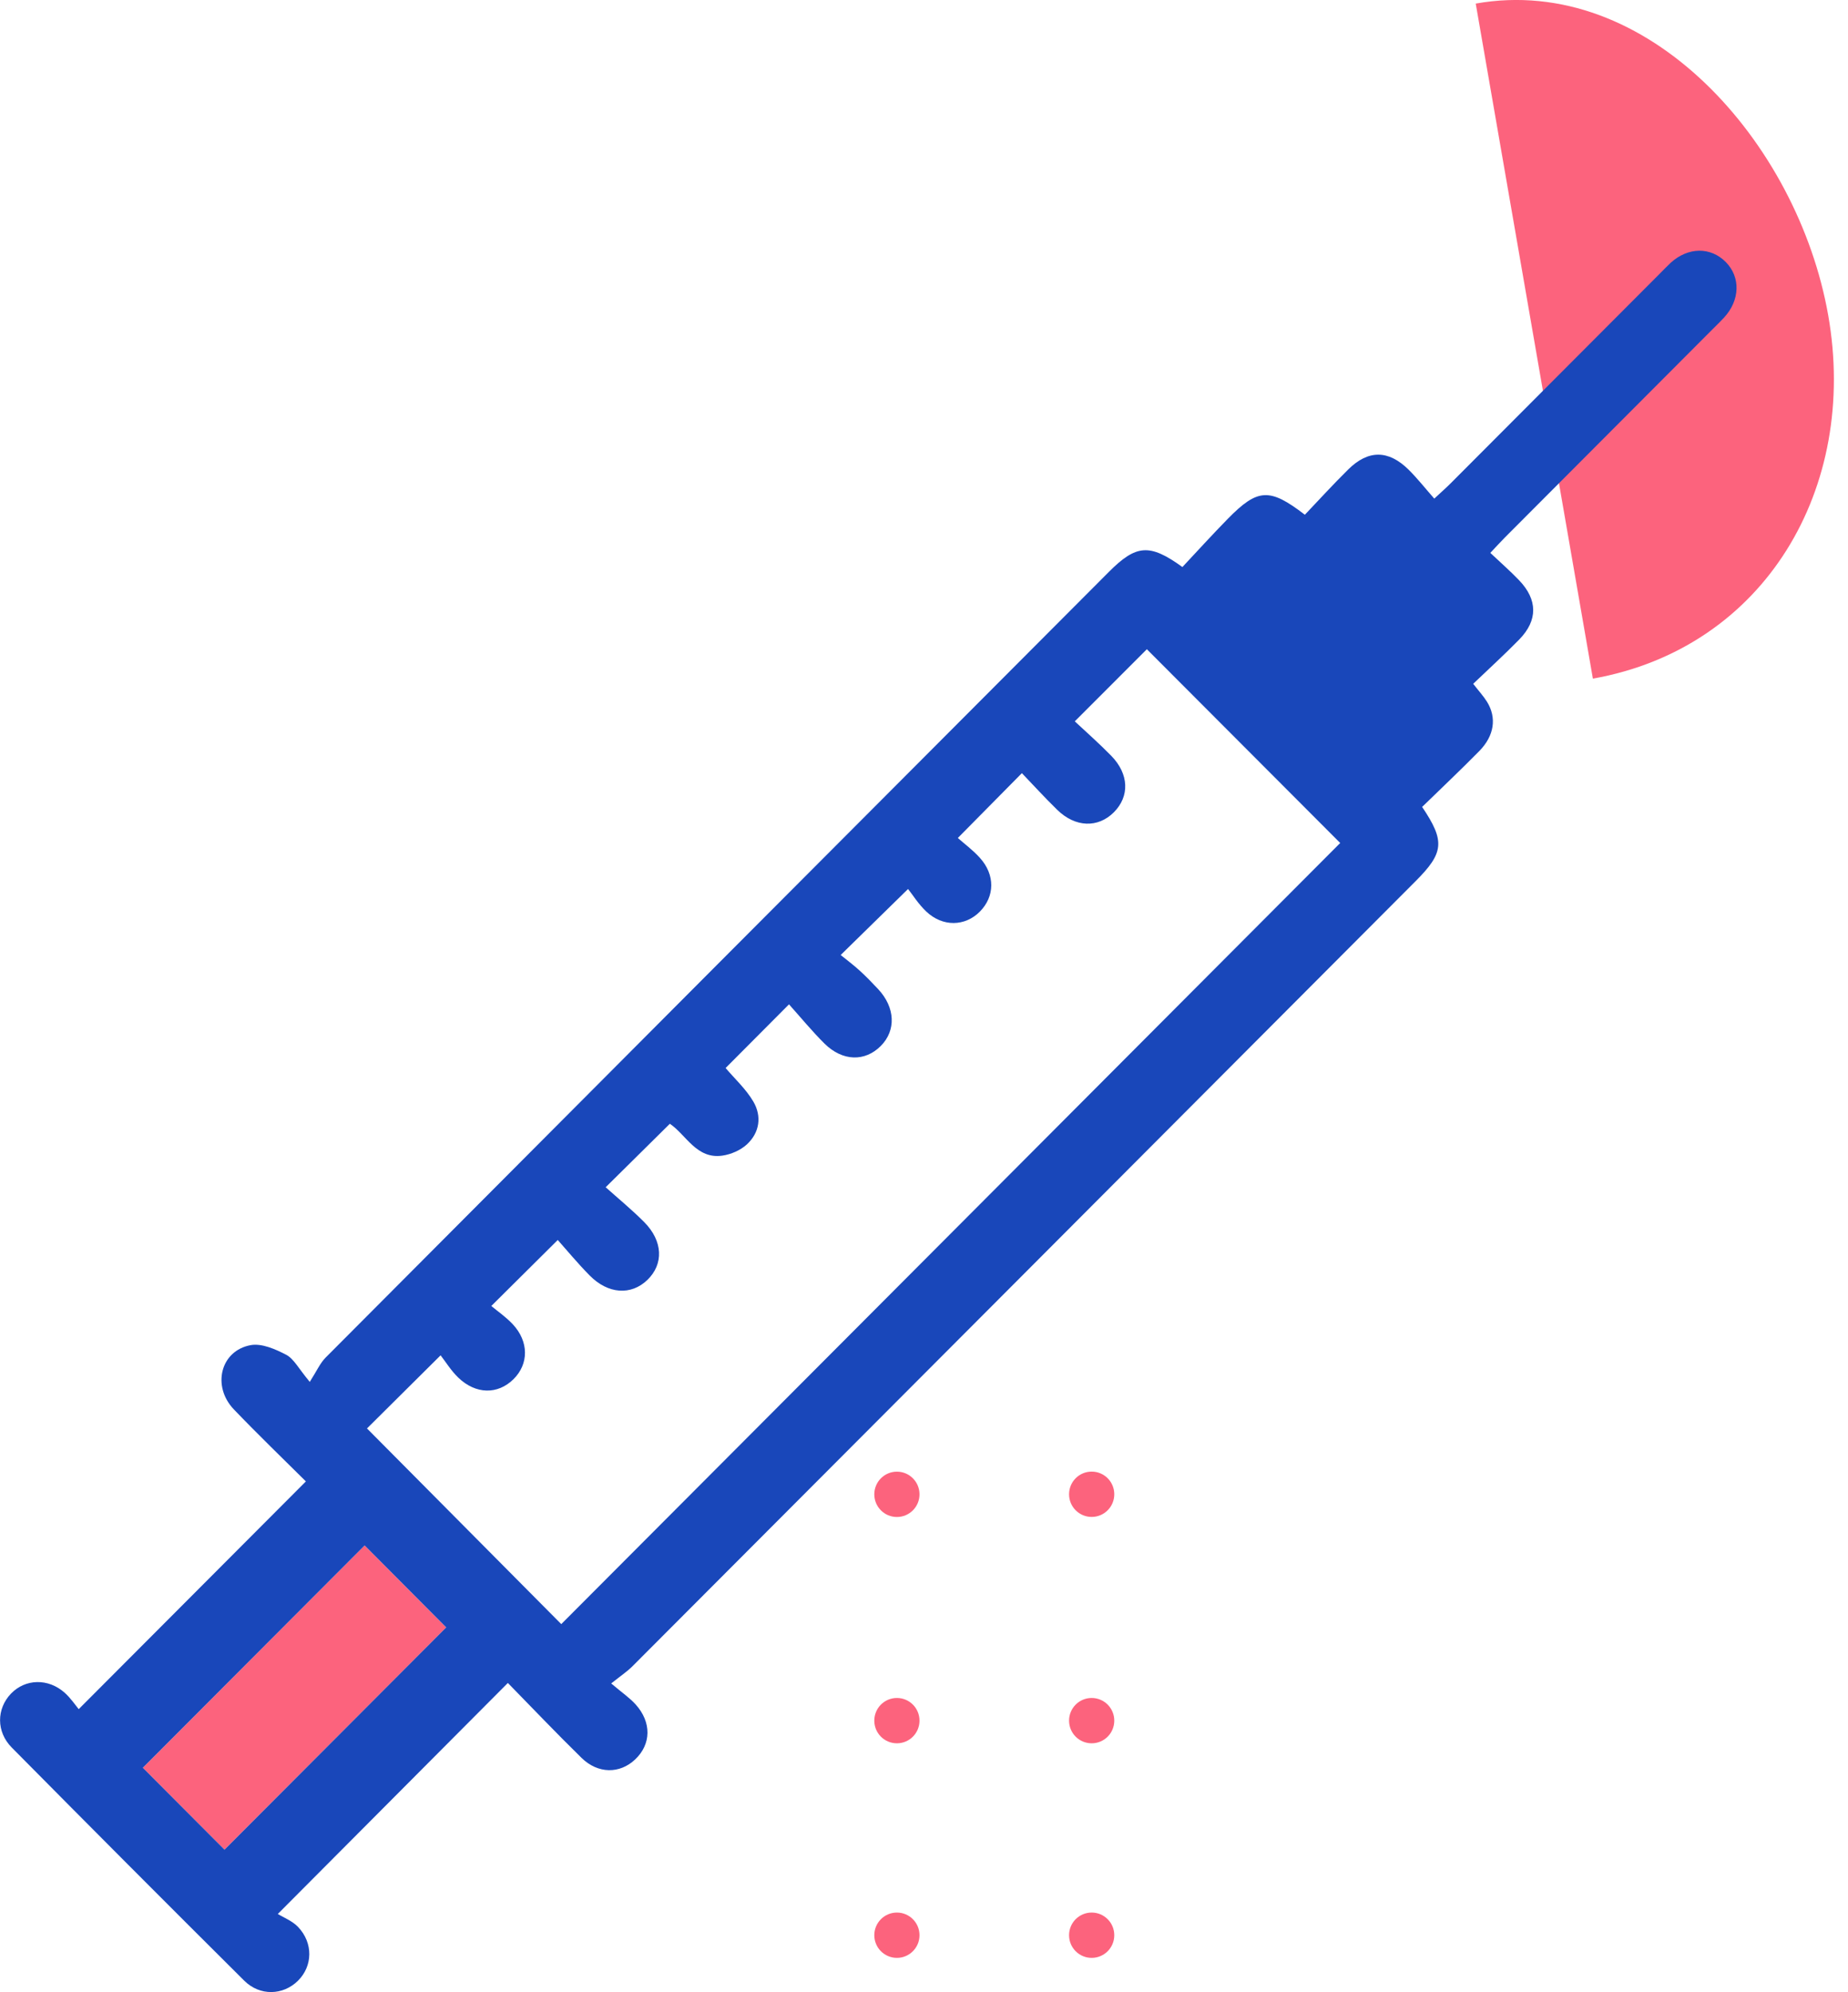 <svg width="141" height="152" viewBox="0 0 141 152" fill="none" xmlns="http://www.w3.org/2000/svg">
<g clip-path="url(#clip0_17_49)">
<path d="M17.13 141.139C22.822 135.429 28.49 129.751 34.045 124.177C31.972 122.095 29.806 119.918 27.822 117.925C22.211 123.55 16.515 129.256 10.899 134.887C12.919 136.918 15.063 139.066 17.13 141.139Z" fill="#FC637D"/>
<path d="M139.488 24.044C141.814 37.218 134.675 49.449 121.535 51.782L112.596 0.273C125.736 -2.059 137.161 10.87 139.488 24.044Z" fill="#FC637D"/>
<path d="M46.635 128.455C47.491 129.181 48.054 129.562 48.496 130.053C49.728 131.419 49.69 133.096 48.459 134.255C47.288 135.363 45.625 135.363 44.37 134.133C42.438 132.243 40.572 130.279 38.749 128.417C32.95 134.241 27.287 139.928 21.196 146.044C21.628 146.313 22.295 146.567 22.742 147.034C23.912 148.263 23.86 150.021 22.737 151.137C21.605 152.258 19.833 152.325 18.634 151.133C12.698 145.229 6.786 139.297 0.898 133.346C-0.301 132.135 -0.263 130.382 0.836 129.233C1.931 128.092 3.68 128.041 4.939 129.167C5.395 129.577 5.748 130.104 6.006 130.415C11.838 124.568 17.53 118.862 23.339 113.038C21.661 111.371 19.715 109.495 17.845 107.545C16.153 105.778 16.82 103.064 19.123 102.64C19.964 102.484 21.017 102.946 21.844 103.379C22.422 103.686 22.779 104.421 23.635 105.443C24.166 104.614 24.42 104.016 24.847 103.587C44.755 83.595 64.677 63.622 84.6 43.644C86.686 41.552 87.706 41.453 90.216 43.267C91.353 42.056 92.495 40.794 93.689 39.578C95.963 37.265 96.866 37.208 99.559 39.277C100.644 38.136 101.725 36.949 102.867 35.823C104.395 34.31 105.936 34.32 107.473 35.837C108.145 36.501 108.733 37.251 109.433 38.047C109.997 37.524 110.378 37.189 110.735 36.827C116.045 31.507 121.351 26.183 126.662 20.858C126.93 20.59 127.193 20.312 127.47 20.053C128.8 18.842 130.521 18.823 131.681 20.001C132.814 21.155 132.762 22.903 131.55 24.227C131.258 24.543 130.948 24.84 130.647 25.141C125.374 30.428 120.097 35.719 114.823 41.011C114.494 41.34 114.18 41.689 113.71 42.188C114.471 42.909 115.218 43.559 115.9 44.271C117.328 45.76 117.347 47.329 115.919 48.794C114.791 49.949 113.592 51.037 112.403 52.177C112.826 52.724 113.183 53.11 113.456 53.548C114.212 54.769 114.015 56.14 112.868 57.308C111.435 58.764 109.95 60.168 108.507 61.572C110.265 64.183 110.175 65.068 108.009 67.236C88.087 87.214 68.169 107.191 48.238 127.16C47.838 127.555 47.364 127.871 46.64 128.45L46.635 128.455ZM55.363 81.494C56.044 82.299 56.909 83.086 57.477 84.052C58.135 85.173 57.962 86.417 56.993 87.317C56.509 87.765 55.781 88.085 55.118 88.179C53.14 88.467 52.359 86.592 51.109 85.748C49.535 87.303 47.993 88.83 46.212 90.592C47.185 91.463 48.214 92.307 49.15 93.249C50.588 94.696 50.649 96.453 49.394 97.664C48.153 98.861 46.395 98.753 44.986 97.32C44.065 96.387 43.228 95.37 42.556 94.616C40.737 96.42 39.205 97.942 37.485 99.653C37.959 100.048 38.599 100.486 39.116 101.038C40.361 102.362 40.356 104.082 39.172 105.245C37.978 106.419 36.305 106.404 34.971 105.123C34.407 104.581 33.984 103.884 33.617 103.417C31.469 105.552 29.655 107.351 28.001 108.996C32.94 113.971 37.945 119.013 42.824 123.927C62.642 104.053 82.541 84.094 102.256 64.324C97.331 59.391 92.312 54.359 87.504 49.539C85.793 51.249 83.965 53.082 82.005 55.042C82.856 55.838 83.857 56.719 84.787 57.671C86.15 59.066 86.197 60.767 84.985 61.982C83.772 63.193 82.048 63.141 80.671 61.799C79.693 60.847 78.777 59.834 77.968 58.995C76.281 60.705 74.758 62.246 73.081 63.942C73.565 64.371 74.223 64.856 74.763 65.455C75.938 66.755 75.905 68.404 74.763 69.559C73.635 70.699 71.929 70.741 70.679 69.559C70.068 68.984 69.612 68.244 69.283 67.834C67.427 69.653 65.885 71.165 64.142 72.871C64.569 73.22 65.105 73.615 65.594 74.063C66.087 74.511 66.548 74.991 67.004 75.477C68.306 76.871 68.385 78.619 67.206 79.807C65.998 81.027 64.287 80.994 62.906 79.628C61.933 78.662 61.059 77.592 60.199 76.636C58.431 78.412 56.899 79.953 55.363 81.494ZM17.13 141.139C22.822 135.433 28.49 129.751 34.045 124.177C31.972 122.094 29.806 119.918 27.822 117.924C22.211 123.55 16.515 129.256 10.899 134.887C12.919 136.917 15.062 139.066 17.13 141.139Z" fill="#1947BA"/>
<path d="M83.293 115.748C82.339 115.748 81.568 114.975 81.568 114.019C81.568 113.062 82.339 112.29 83.293 112.29C84.247 112.29 85.018 113.062 85.018 114.019C85.018 114.975 84.247 115.748 83.293 115.748Z" fill="#FC637D"/>
<path d="M68.433 115.753C69.385 115.753 70.157 114.979 70.157 114.023C70.157 113.068 69.385 112.294 68.433 112.294C67.48 112.294 66.708 113.068 66.708 114.023C66.708 114.979 67.48 115.753 68.433 115.753Z" fill="#FC637D"/>
<path d="M83.293 133.021C82.339 133.021 81.568 132.249 81.568 131.292C81.568 130.336 82.339 129.563 83.293 129.563C84.247 129.563 85.018 130.336 85.018 131.292C85.018 132.249 84.247 133.021 83.293 133.021Z" fill="#FC637D"/>
<path d="M68.433 133.021C67.478 133.021 66.708 132.249 66.708 131.292C66.708 130.336 67.478 129.563 68.433 129.563C69.387 129.563 70.157 130.336 70.157 131.292C70.157 132.249 69.387 133.021 68.433 133.021Z" fill="#FC637D"/>
<path d="M83.293 149.394C82.339 149.394 81.568 148.621 81.568 147.665C81.568 146.709 82.339 145.936 83.293 145.936C84.247 145.936 85.018 146.709 85.018 147.665C85.018 148.621 84.247 149.394 83.293 149.394Z" fill="#FC637D"/>
<path d="M68.433 149.394C69.385 149.394 70.157 148.62 70.157 147.665C70.157 146.71 69.385 145.936 68.433 145.936C67.48 145.936 66.708 146.71 66.708 147.665C66.708 148.62 67.48 149.394 68.433 149.394Z" fill="#FC637D"/>
</g>
<defs>
<clipPath id="clip0_17_49">
<rect width="141" height="152" fill="white"/>
</clipPath>
</defs>
</svg>
